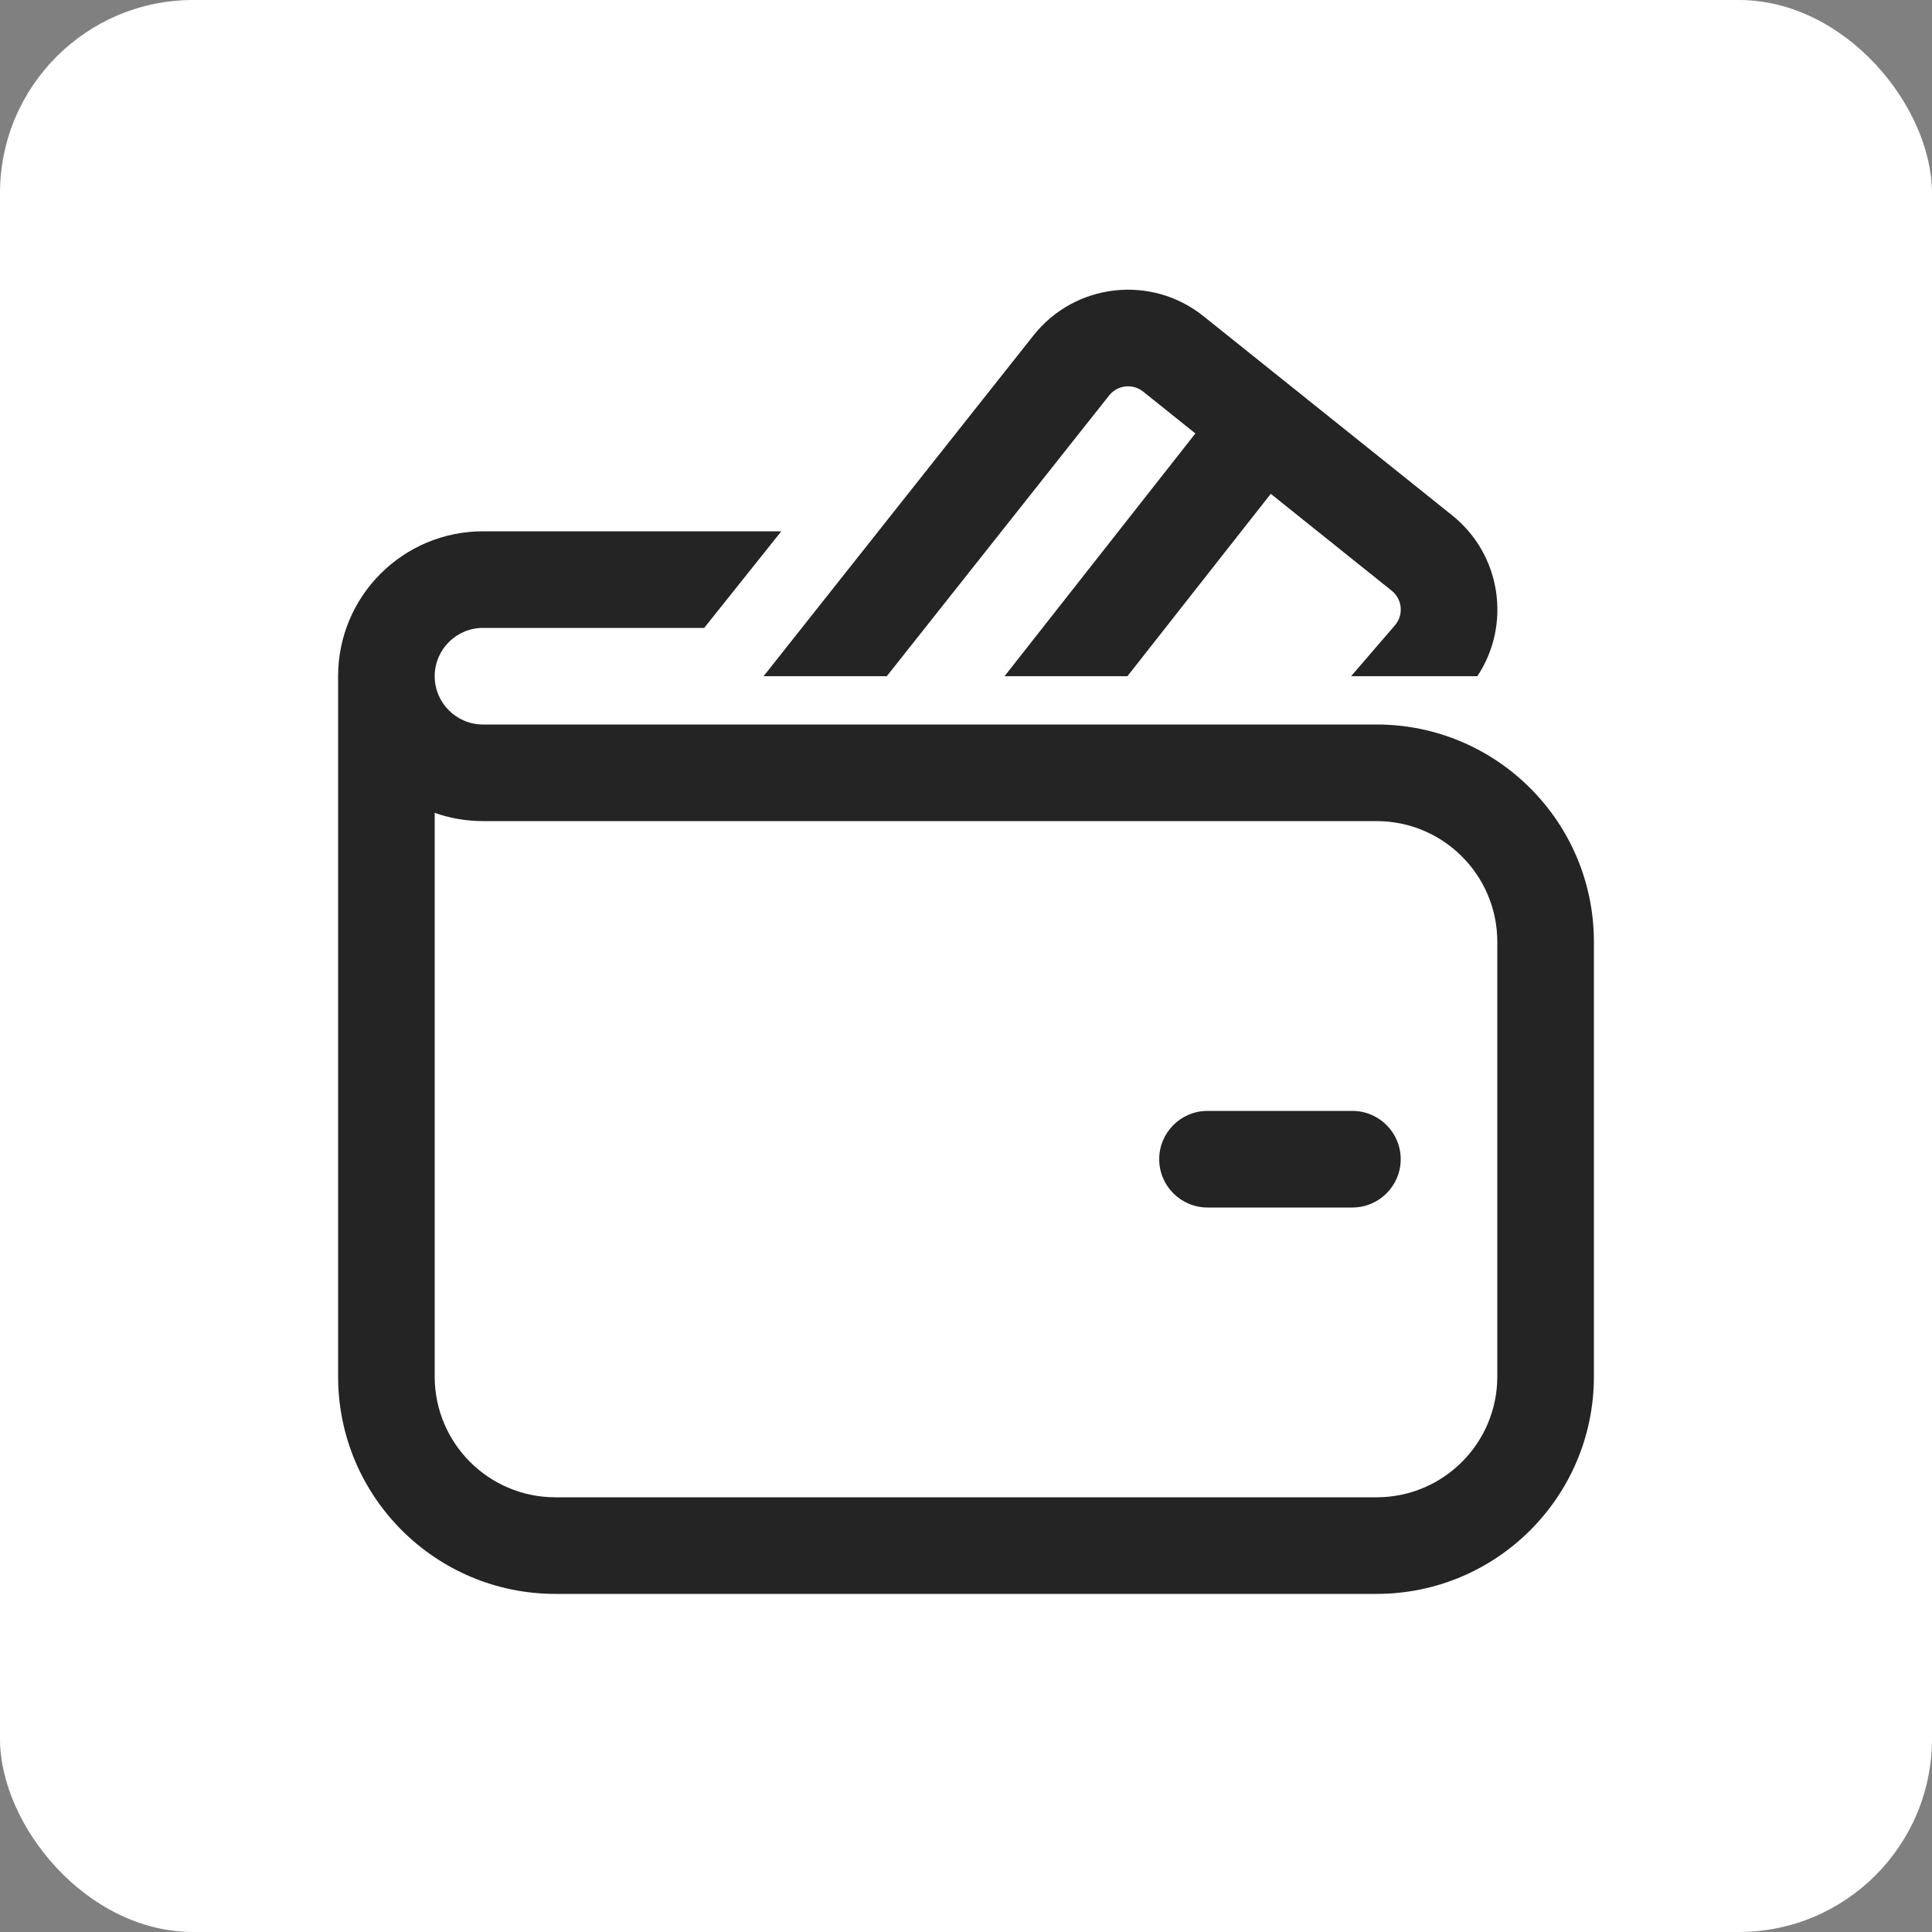 <svg width="40" height="40" viewBox="0 0 40 40" fill="none" xmlns="http://www.w3.org/2000/svg">
<rect x="0" y="0" width="40" height="40" fill="#808080" stroke="none"/>
<rect width="40" height="40" rx="4" fill="white"/>
<path d="M22.963 8.188C23.136 7.97 23.452 7.935 23.668 8.108L24.749 8.974L20.798 14H23.342L26.31 10.224L28.814 12.23C29.035 12.407 29.065 12.732 28.88 12.947L27.973 14H30.587C31.292 12.938 31.086 11.487 30.065 10.669L24.918 6.547C23.837 5.68 22.256 5.859 21.396 6.946L15.809 14H18.36L22.963 8.188ZM25 23C24.448 23 24 23.448 24 24C24 24.552 24.448 25 25 25H28C28.552 25 29 24.552 29 24C29 23.448 28.552 23 28 23H25ZM10 11C8.343 11 7 12.343 7 14V28.5C7 30.986 9.015 33 11.5 33H28.5C30.985 33 33 30.986 33 28.5V19.5C33 17.015 30.985 15 28.5 15L10 15C9.448 15 9 14.552 9 14C9 13.448 9.448 13 10 13H14.58L16.176 11H10ZM9 28.5V16.829C9.313 16.94 9.649 17 10 17H13.47C13.48 17 13.49 17 13.5 17H28.5C29.881 17 31 18.12 31 19.5V28.5C31 29.881 29.881 31 28.5 31H11.5C10.119 31 9 29.881 9 28.5Z" fill="#242424"/>
</svg>
